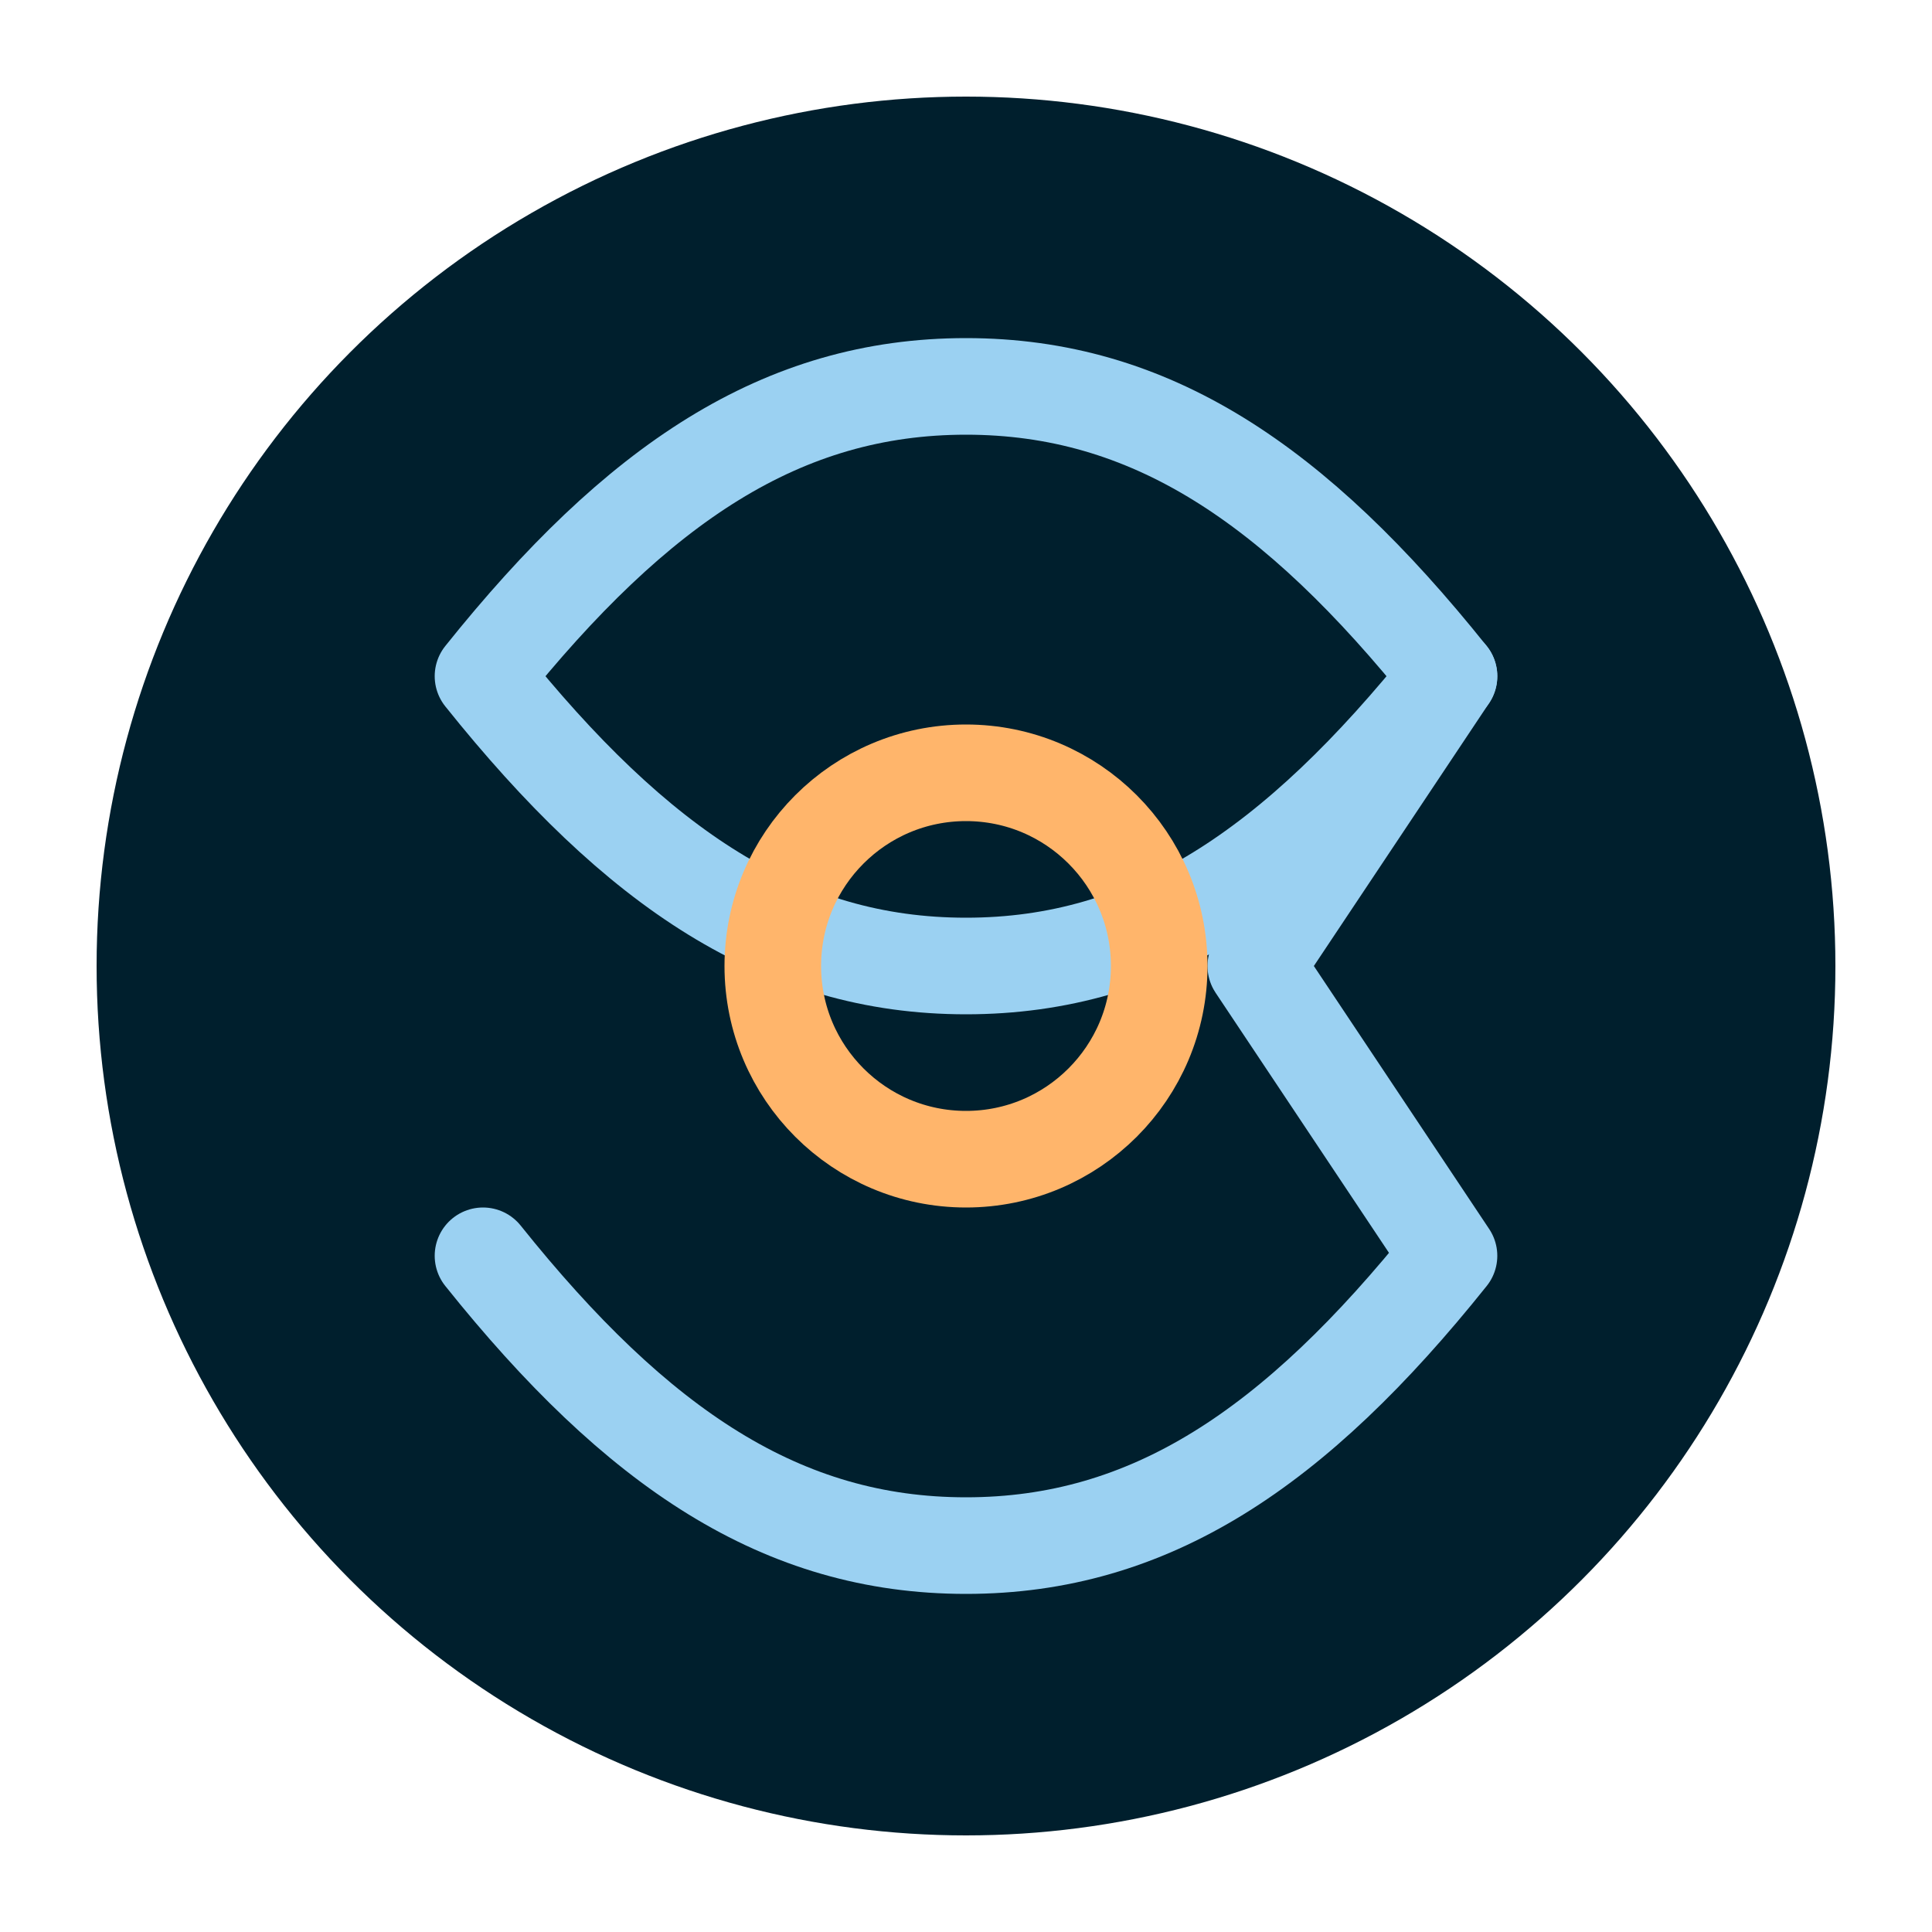
<svg xmlns="http://www.w3.org/2000/svg" viewBox="0 0 100 100" fill="none">
  <circle cx="50" cy="50" r="45" fill="#001f2d" />
  <path d="M50 20C40.5 20 33 25 25 35C33 45 40.5 50 50 50C59.5 50 67 45 75 35C67 25 59.5 20 50 20Z" stroke="#9bd1f2" stroke-width="5" stroke-linecap="round" stroke-linejoin="round" />
  <path d="M25 65C33 75 40.5 80 50 80C59.5 80 67 75 75 65L65 50L75 35" stroke="#9bd1f2" stroke-width="5" stroke-linecap="round" stroke-linejoin="round" />
  <circle cx="50" cy="50" r="10" stroke="#ffb56b" stroke-width="5" />
</svg>
